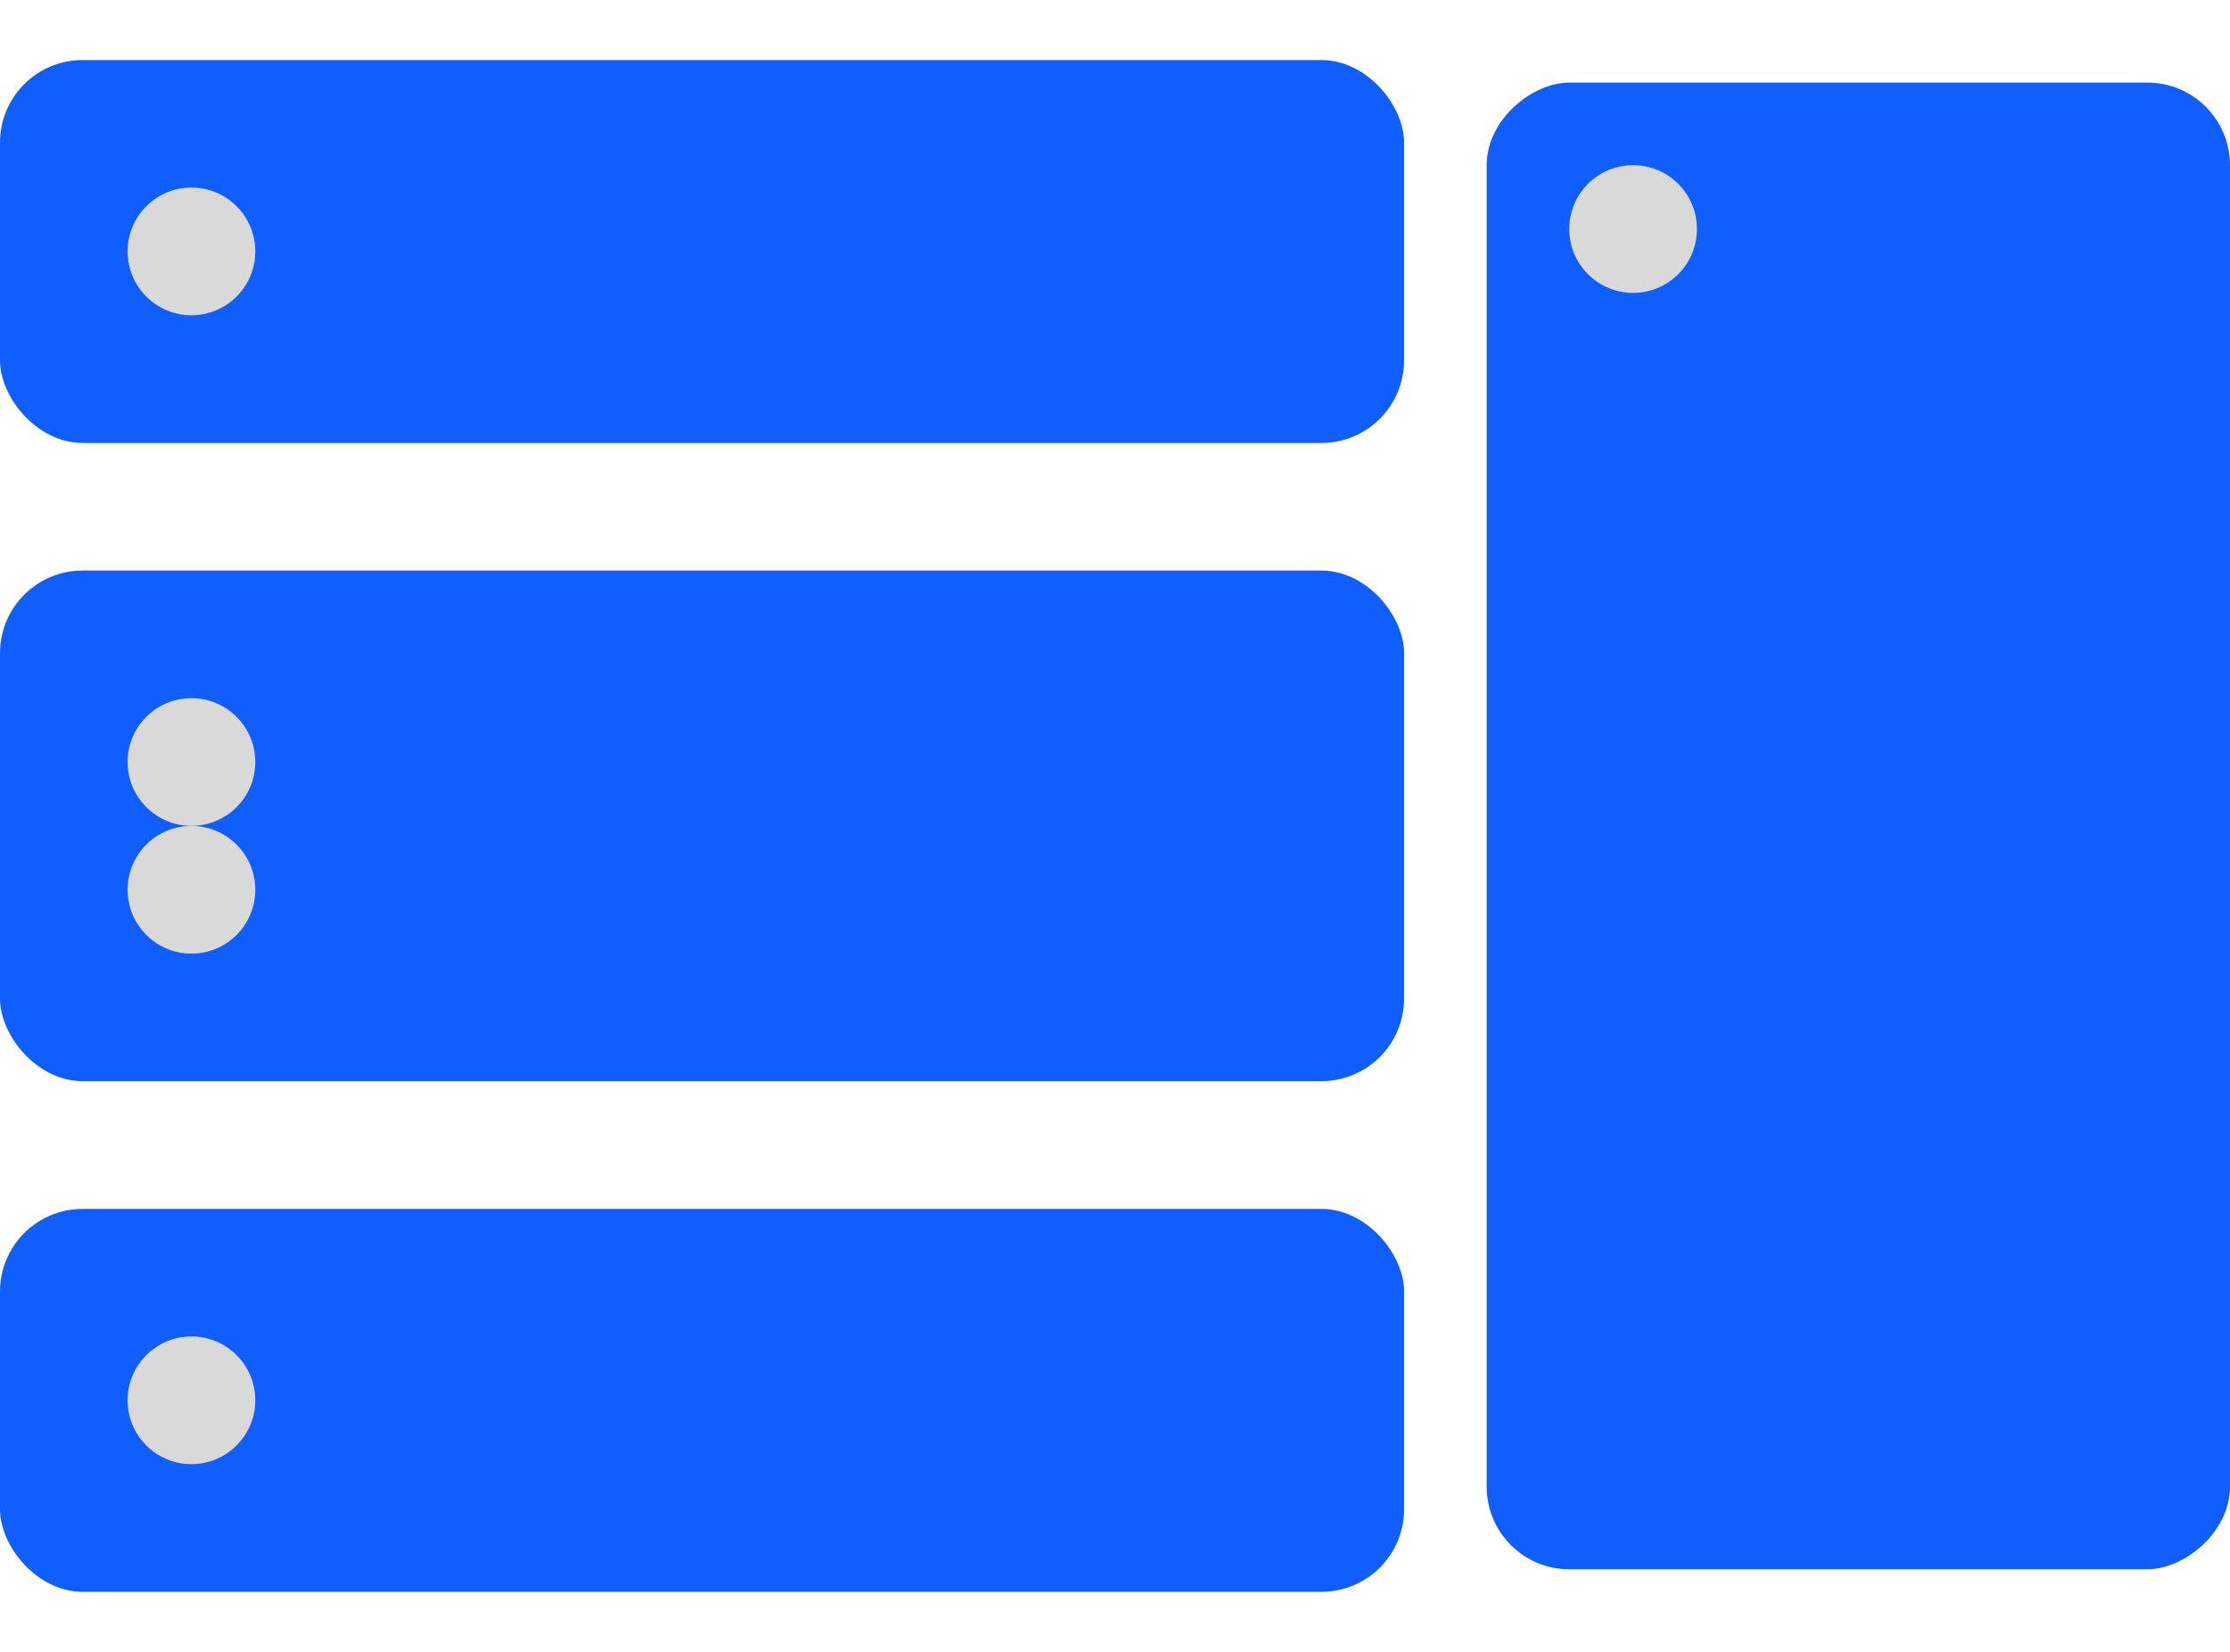 <svg width="27" height="20" viewBox="0 0 27 20" fill="none" xmlns="http://www.w3.org/2000/svg">
<rect y="0.727" width="17" height="4.636" rx="1" fill="#105EFE"/>
<rect y="6.908" width="17" height="6.182" rx="1" fill="#105EFE"/>
<rect y="14.637" width="17" height="4.636" rx="1" fill="#105EFE"/>
<circle cx="2.318" cy="3.044" r="0.773" fill="#D9D9D9"/>
<circle cx="2.318" cy="10.773" r="0.773" fill="#D9D9D9"/>
<circle cx="2.318" cy="16.954" r="0.773" fill="#D9D9D9"/>
<circle cx="2.318" cy="9.226" r="0.773" fill="#D9D9D9"/>
<rect x="18" y="19" width="18" height="9" rx="1" transform="rotate(-90 18 19)" fill="#105EFE"/>
<circle cx="19.773" cy="2.773" r="0.773" fill="#D9D9D9"/>
</svg>
